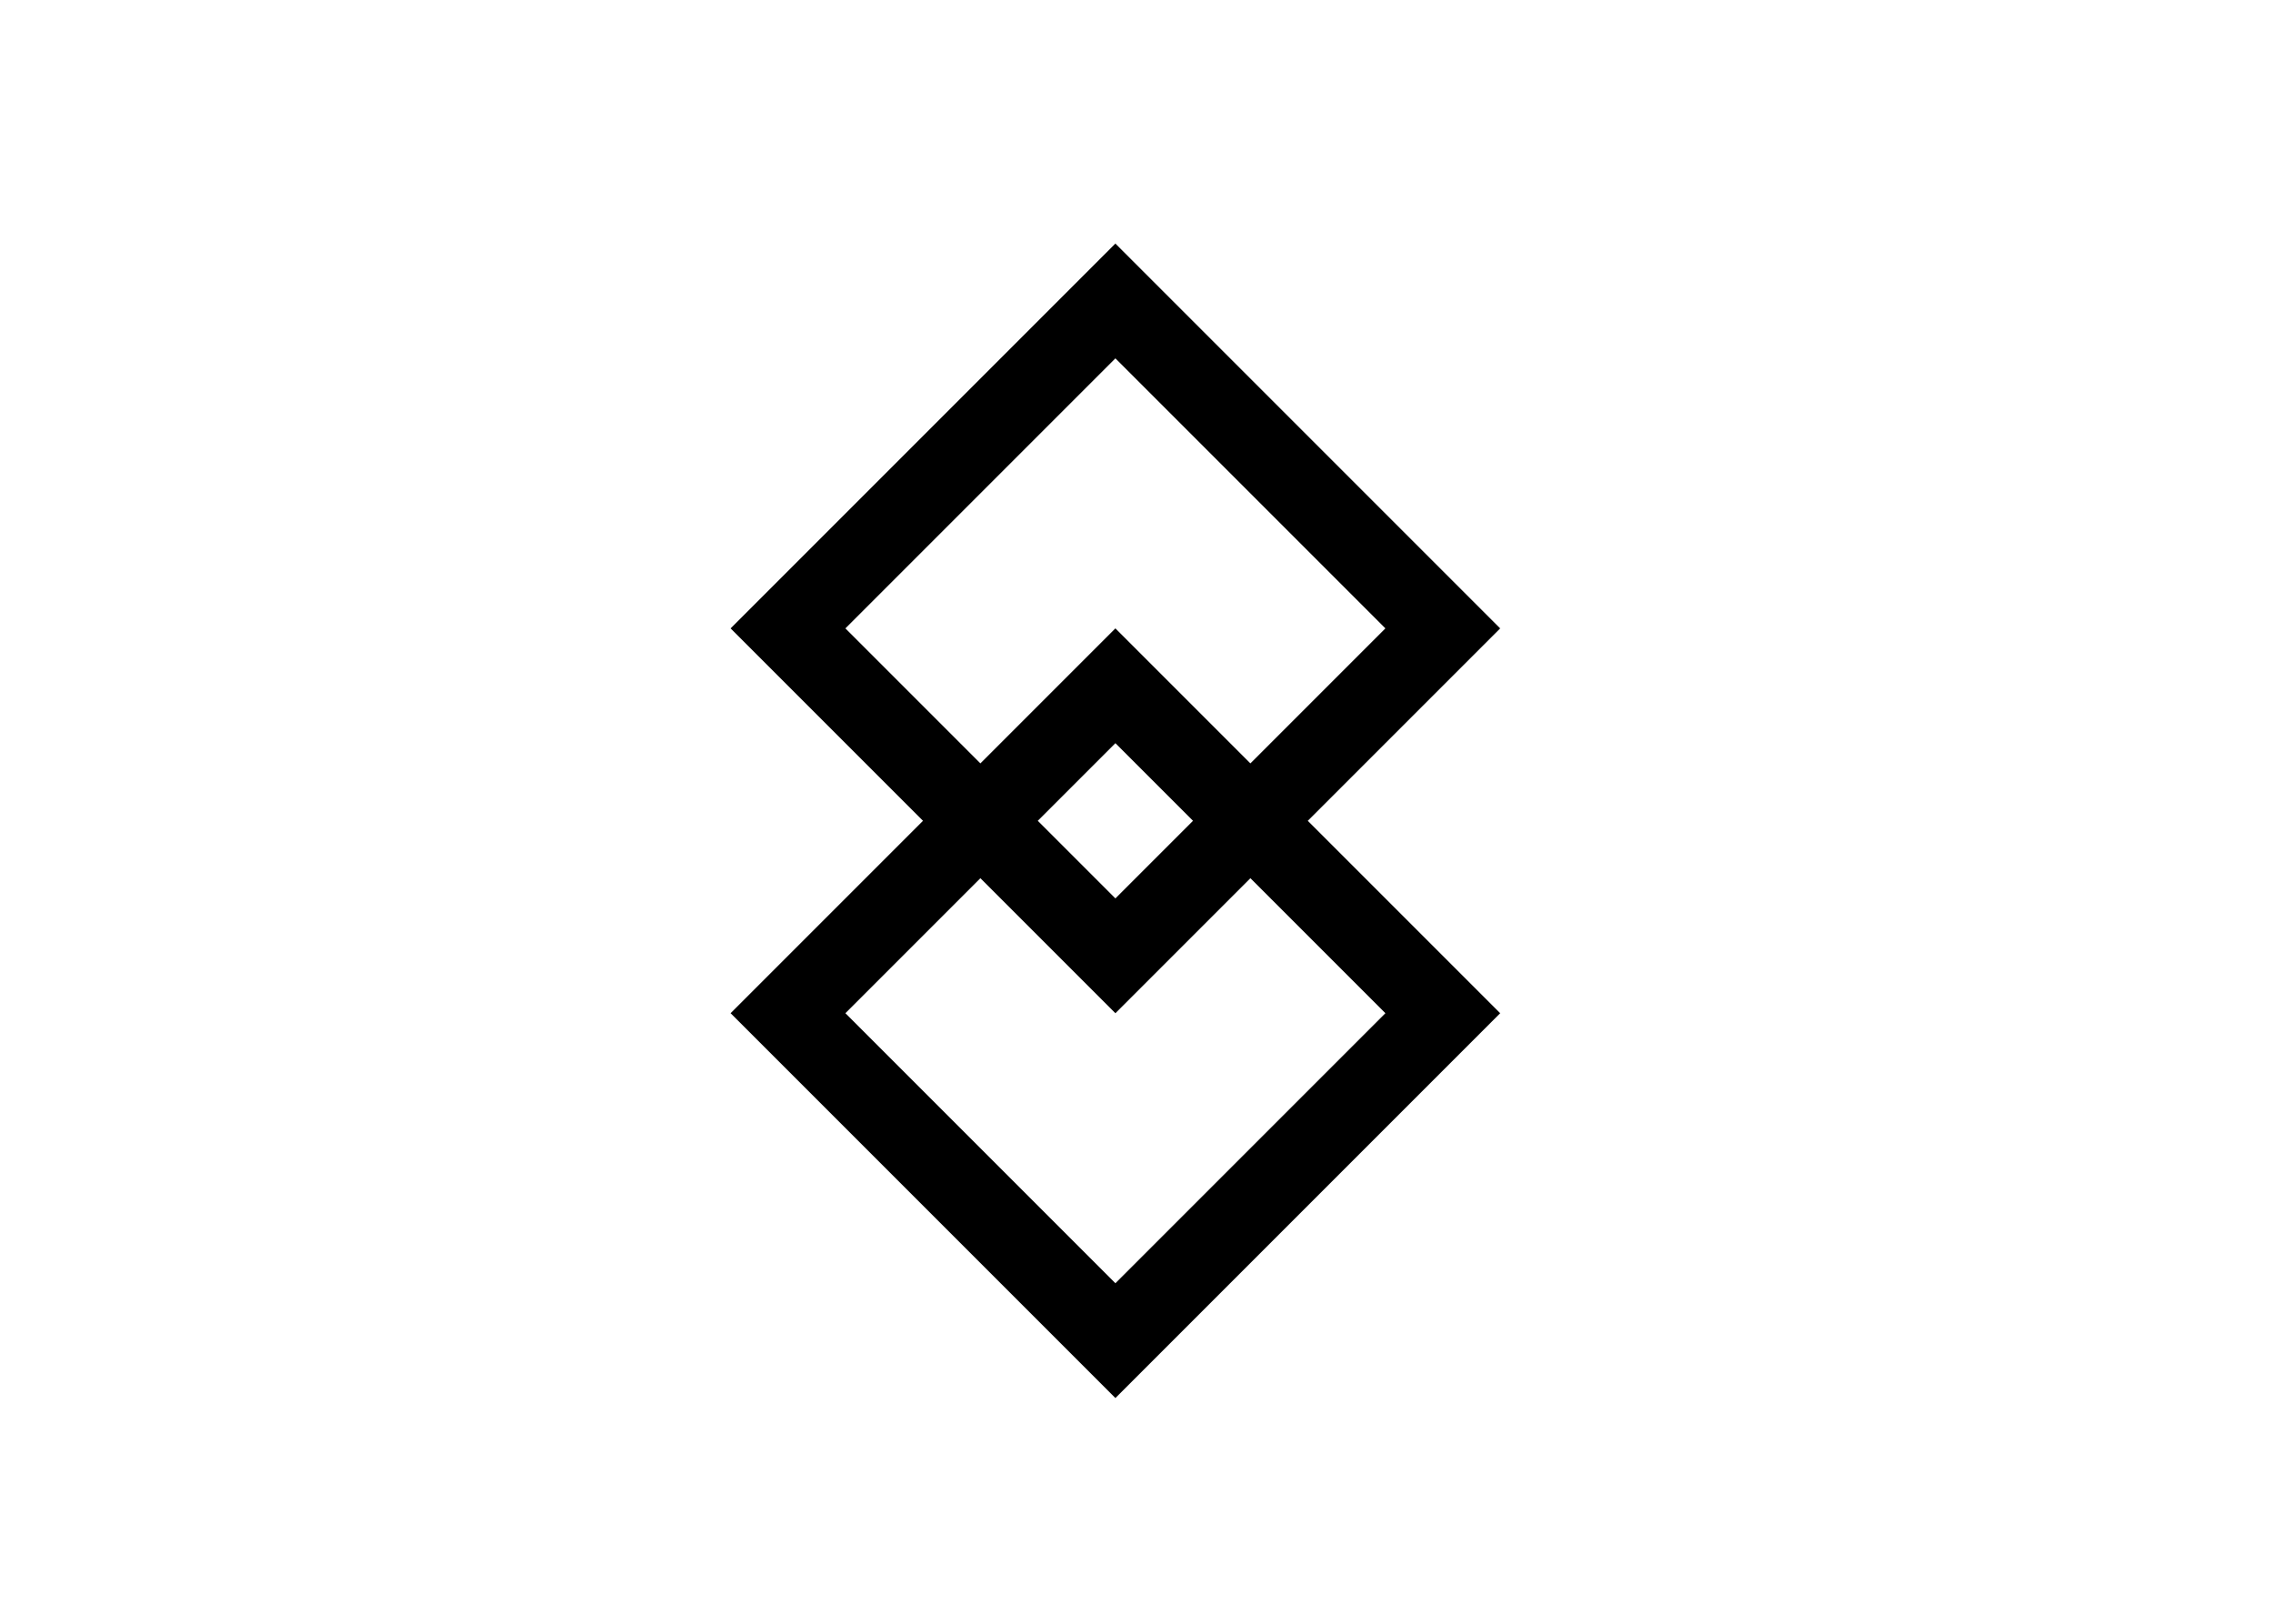 <svg width="28" height="20" viewBox="0 0 28 20" fill="none"
  xmlns="http://www.w3.org/2000/svg">
  <path fill-rule="evenodd" clip-rule="evenodd" d="M18.48 7.74L13.74 3L9 7.74L11.37 10.11L9 12.48L13.74 17.22L18.48 12.48L16.11 10.11L18.48 7.74ZM15.403 9.403L17.066 7.74L13.74 4.414L10.414 7.74L12.077 9.403L13.74 7.74L15.403 9.403ZM12.784 10.11L13.74 9.154L14.696 10.11L13.74 11.066L12.784 10.11ZM12.077 10.817L13.74 12.48L15.403 10.817L17.066 12.48L13.74 15.806L10.414 12.48L12.077 10.817Z" fill="black"/>
</svg>
